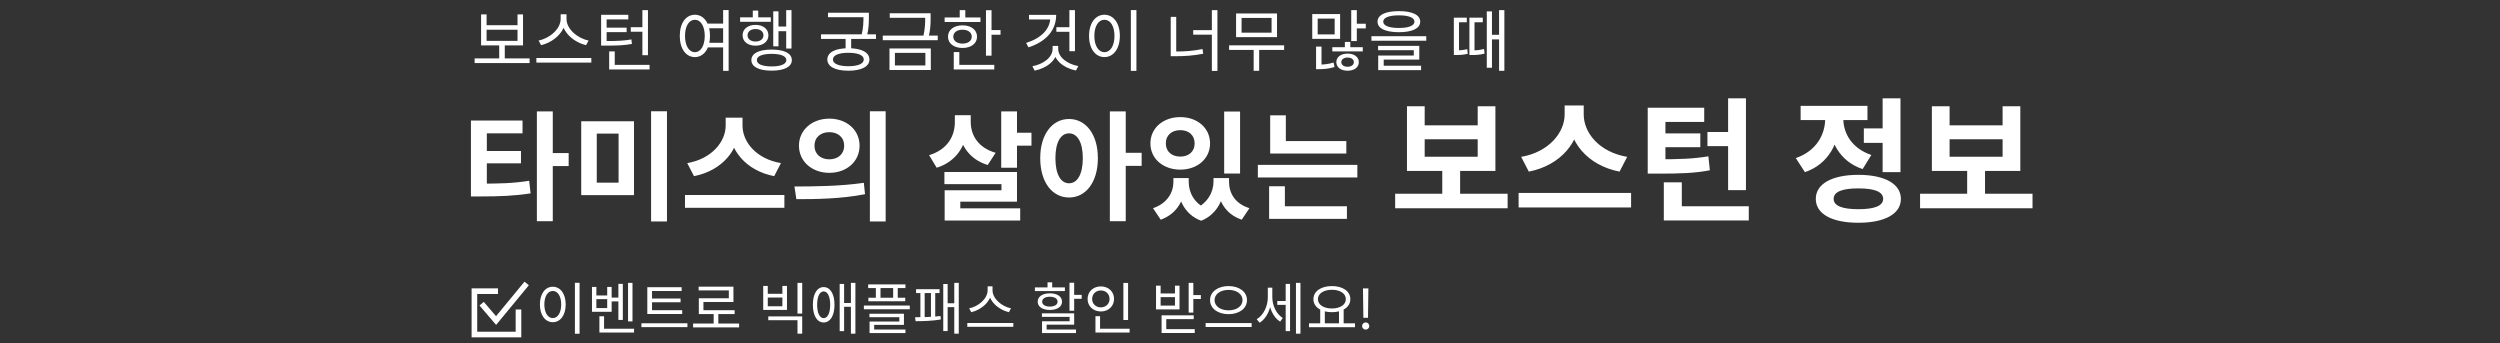 <svg width="801" height="110" viewBox="0 0 801 110" fill="none" xmlns="http://www.w3.org/2000/svg">
<rect x="0" y="0" width="801" height="110" fill="#333333" stroke="none"/>
<g clip-path="url(#clip0_93_67)">
<mask id="mask0_93_67" style="mask-type:luminance" maskUnits="userSpaceOnUse" x="0" y="0" width="801" height="110">
<path d="M800.5 0.5H0.5V109.5H800.5V0.5Z" fill="white"/>
</mask>
<g mask="url(#mask0_93_67)">
<path d="M150.888 58.836H153.852C159.78 58.836 164.302 58.76 169.546 57.924L170.002 61.952C164.682 62.788 159.894 62.94 153.852 62.94H150.888V58.836ZM150.888 38.62H167.418V42.724H155.98V60.166H150.888V38.62ZM154.764 48.386H166.924V52.338H154.764V48.386ZM172.016 35.694H177.108V70.882H172.016V35.694ZM175.968 49.032H182.2V53.212H175.968V49.032ZM186.225 38.848H203.135V62.522H186.225V38.848ZM198.195 42.8H191.203V58.532H198.195V42.8ZM208.607 35.656H213.699V70.958H208.607V35.656ZM232.506 37.708H236.914V40.254C236.914 47.892 231.48 54.656 222.36 56.442L220.194 52.262C228.136 50.894 232.506 45.308 232.506 40.254V37.708ZM233.532 37.708H237.902V40.254C237.902 45.422 242.234 50.894 250.214 52.262L248.048 56.442C238.928 54.656 233.532 48.006 233.532 40.254V37.708ZM219.472 62.484H251.316V66.588H219.472V62.484ZM265.715 38.012C271.263 38.012 275.405 41.622 275.405 46.676C275.405 51.768 271.263 55.378 265.715 55.378C260.205 55.378 255.987 51.768 255.987 46.676C255.987 41.622 260.205 38.012 265.715 38.012ZM265.715 42.344C263.017 42.344 260.965 43.94 260.965 46.676C260.965 49.45 263.017 51.046 265.715 51.046C268.413 51.046 270.465 49.45 270.465 46.676C270.465 43.94 268.413 42.344 265.715 42.344ZM278.711 35.656H283.765V70.958H278.711V35.656ZM255.151 63.814L254.543 59.748C260.737 59.748 269.363 59.672 276.773 58.57L277.153 62.218C269.515 63.738 261.231 63.814 255.151 63.814ZM305.933 36.91H310.037V39.152C310.037 45.84 306.921 51.616 300.119 53.744L297.687 49.716C303.501 47.968 305.933 43.674 305.933 39.152V36.91ZM306.959 36.91H311.025V39.038C311.025 43.332 313.381 47.322 319.005 48.956L316.459 52.87C309.923 50.856 306.959 45.46 306.959 39.038V36.91ZM320.791 35.694H325.845V53.744H320.791V35.694ZM323.793 42.534H330.481V46.676H323.793V42.534ZM302.589 55.112H325.845V64.612H307.681V68.906H302.665V60.964H320.867V58.988H302.589V55.112ZM302.665 66.74H326.871V70.654H302.665V66.74ZM342.524 38.126C347.882 38.126 351.758 42.99 351.758 50.666C351.758 58.418 347.882 63.282 342.524 63.282C337.166 63.282 333.29 58.418 333.29 50.666C333.29 42.99 337.166 38.126 342.524 38.126ZM342.524 42.724C339.902 42.724 338.154 45.498 338.154 50.666C338.154 55.91 339.902 58.722 342.524 58.722C345.146 58.722 346.932 55.91 346.932 50.666C346.932 45.498 345.146 42.724 342.524 42.724ZM355.596 35.694H360.688V70.882H355.596V35.694ZM359.548 48.956H365.78V53.136H359.548V48.956ZM375.961 57.05H379.761V58.228C379.761 63.548 377.405 68.412 371.895 70.388L369.425 66.702C374.023 65.144 375.961 61.648 375.961 58.228V57.05ZM377.253 57.05H380.863V58.228C380.863 61.648 382.573 65.22 386.867 67.006L384.853 70.73C379.267 68.64 377.253 63.396 377.253 58.228V57.05ZM388.805 57.05H392.415V58.228C392.415 63.092 390.325 68.564 384.853 70.73L382.763 67.006C387.057 65.068 388.805 61.344 388.805 58.228V57.05ZM389.983 57.05H393.783V58.228C393.783 61.876 395.683 65.258 400.319 66.702L397.849 70.388C392.263 68.488 389.983 63.776 389.983 58.228V57.05ZM392.225 35.732H397.317V55.606H392.225V35.732ZM378.165 37.518C383.637 37.518 387.703 41.014 387.703 45.954C387.703 50.856 383.637 54.352 378.165 54.352C372.693 54.352 368.589 50.856 368.589 45.954C368.589 41.014 372.693 37.518 378.165 37.518ZM378.165 41.698C375.505 41.698 373.529 43.256 373.529 45.954C373.529 48.614 375.505 50.172 378.165 50.172C380.825 50.172 382.763 48.614 382.763 45.954C382.763 43.256 380.825 41.698 378.165 41.698ZM406.966 45.194H431.362V49.184H406.966V45.194ZM403.014 52.832H434.896V56.86H403.014V52.832ZM406.966 36.948H411.982V47.17H406.966V36.948ZM406.624 66.094H431.552V70.122H406.624V66.094ZM406.624 59.672H411.678V67.158H406.624V59.672ZM447.009 62.082H483.043V66.726H447.009V62.082ZM462.102 53.568H467.821V63.2H462.102V53.568ZM450.793 34.046H456.469V40.152H473.454V34.046H479.13V54.772H450.793V34.046ZM456.469 44.624V50.214H473.454V44.624H456.469ZM501.315 33.788H506.303V36.669C506.303 45.312 500.154 52.966 489.834 54.987L487.383 50.257C496.37 48.709 501.315 42.388 501.315 36.669V33.788ZM502.476 33.788H507.421V36.669C507.421 42.517 512.323 48.709 521.353 50.257L518.902 54.987C508.582 52.966 502.476 45.441 502.476 36.669V33.788ZM486.566 61.824H522.6V66.468H486.566V61.824ZM547.063 42.302H554.416V46.817H547.063V42.302ZM553.685 31.509H559.404V60.921H553.685V31.509ZM533.088 66.081H560.307V70.639H533.088V66.081ZM533.088 58.427H538.85V69.263H533.088V58.427ZM527.928 51.031H531.024C538.205 51.031 542.419 50.902 547.364 50.085L547.837 54.557C542.849 55.503 538.377 55.632 531.024 55.632H527.928V51.031ZM527.928 34.519H546.031V39.077H533.604V51.504H527.928V34.519ZM531.884 42.732H544.784V47.161H531.884V42.732ZM597.174 41.141H604.742V45.785H597.174V41.141ZM603.194 31.509H608.913V55.159H603.194V31.509ZM595.411 56.019C603.839 56.019 609.042 58.9 609.042 63.716C609.042 68.575 603.839 71.37 595.411 71.37C586.983 71.37 581.78 68.575 581.78 63.716C581.78 58.9 586.983 56.019 595.411 56.019ZM595.411 60.362C590.251 60.362 587.499 61.437 587.499 63.716C587.499 65.952 590.251 67.027 595.411 67.027C600.614 67.027 603.366 65.952 603.366 63.716C603.366 61.437 600.614 60.362 595.411 60.362ZM584.79 35.508H589.434V38.002C589.434 45.613 585.908 52.579 578.297 55.159L575.373 50.644C581.952 48.408 584.79 43.119 584.79 38.002V35.508ZM585.994 35.508H590.595V38.002C590.595 42.689 593.304 47.548 599.582 49.655L596.787 54.17C589.391 51.719 585.994 45.097 585.994 38.002V35.508ZM576.921 33.917H598.335V38.475H576.921V33.917ZM615.188 62.082H651.222V66.726H615.188V62.082ZM630.281 53.568H636V63.2H630.281V53.568ZM618.972 34.046H624.648V40.152H641.633V34.046H647.309V54.772H618.972V34.046ZM624.648 44.624V50.214H641.633V44.624H624.648Z" fill="white"/>
<path d="M152.075 18.721H169.684V20.204H152.075V18.721ZM159.944 14.077H161.729V19.151H159.944V14.077ZM154.139 4.617H155.902V8.079H165.814V4.617H167.577V14.55H154.139V4.617ZM155.902 9.519V13.088H165.814V9.519H155.902ZM179.636 4.574H181.184V6.058C181.184 10.293 177.25 13.582 173.358 14.464L172.563 12.98C175.981 12.335 179.636 9.368 179.636 6.058V4.574ZM179.959 4.574H181.507V6.058C181.507 9.39 185.183 12.335 188.58 12.98L187.785 14.464C183.915 13.582 179.959 10.315 179.959 6.058V4.574ZM171.853 18.592H189.462V20.054H171.853V18.592ZM202.102 8.723H206.166V10.164H202.102V8.723ZM205.822 3.241H207.606V17.689H205.822V3.241ZM195.179 20.785H208.122V22.247H195.179V20.785ZM195.179 16.463H196.964V21.645H195.179V16.463ZM192.599 13.152H194.018C197.738 13.152 199.802 13.066 202.296 12.636L202.468 14.077C199.931 14.55 197.802 14.614 194.018 14.614H192.599V13.152ZM192.599 4.746H201.307V6.208H194.362V13.389H192.599V4.746ZM193.782 8.874H200.769V10.293H193.782V8.874ZM226.207 7.562H232.077V9.046H226.207V7.562ZM226.207 13.711H232.077V15.195H226.207V13.711ZM222.638 4.724C225.455 4.724 227.476 7.369 227.476 11.497C227.476 15.646 225.455 18.291 222.638 18.291C219.8 18.291 217.801 15.646 217.801 11.497C217.801 7.369 219.8 4.724 222.638 4.724ZM222.638 6.337C220.768 6.337 219.478 8.358 219.478 11.497C219.478 14.658 220.768 16.721 222.638 16.721C224.509 16.721 225.799 14.658 225.799 11.497C225.799 8.358 224.509 6.337 222.638 6.337ZM231.69 3.22H233.453V22.698H231.69V3.22ZM251.898 3.241H253.597V15.539H251.898V3.241ZM248.738 8.508H252.414V9.992H248.738V8.508ZM247.749 3.628H249.426V14.851H247.749V3.628ZM237.128 5.563H246.975V6.982H237.128V5.563ZM242.073 7.971C244.502 7.971 246.201 9.304 246.201 11.303C246.201 13.325 244.502 14.636 242.073 14.636C239.622 14.636 237.923 13.325 237.923 11.303C237.923 9.304 239.622 7.971 242.073 7.971ZM242.073 9.304C240.546 9.304 239.514 10.1 239.514 11.303C239.514 12.529 240.546 13.303 242.073 13.303C243.578 13.303 244.61 12.529 244.61 11.303C244.61 10.1 243.578 9.304 242.073 9.304ZM241.191 3.392H242.933V6.359H241.191V3.392ZM247.233 15.883C251.275 15.883 253.704 17.087 253.704 19.259C253.704 21.409 251.275 22.634 247.233 22.634C243.148 22.634 240.74 21.409 240.74 19.259C240.74 17.087 243.148 15.883 247.233 15.883ZM247.233 17.259C244.244 17.259 242.503 17.968 242.503 19.259C242.503 20.549 244.244 21.279 247.233 21.279C250.178 21.279 251.941 20.549 251.941 19.259C251.941 17.968 250.178 17.259 247.233 17.259ZM265.296 4.08H277.809V5.52H265.296V4.08ZM263.06 11.002H280.669V12.464H263.06V11.002ZM270.929 12.034H272.714V16.055H270.929V12.034ZM276.648 4.08H278.39V5.477C278.39 7.068 278.39 9.024 277.745 11.669L276.003 11.454C276.648 8.874 276.648 7.025 276.648 5.477V4.08ZM271.811 15.453C276.003 15.453 278.562 16.765 278.562 19.065C278.562 21.344 276.003 22.655 271.811 22.655C267.618 22.655 265.081 21.344 265.081 19.065C265.081 16.765 267.618 15.453 271.811 15.453ZM271.811 16.915C268.736 16.915 266.866 17.689 266.866 19.065C266.866 20.419 268.736 21.215 271.811 21.215C274.907 21.215 276.756 20.419 276.756 19.065C276.756 17.689 274.907 16.915 271.811 16.915ZM285.075 4.252H297.588V5.713H285.075V4.252ZM282.839 11.411H300.447V12.873H282.839V11.411ZM296.427 4.252H298.168V5.692C298.168 7.348 298.168 9.239 297.523 11.927L295.782 11.841C296.427 9.175 296.427 7.304 296.427 5.692V4.252ZM284.989 15.518H298.233V22.419H284.989V15.518ZM296.491 16.936H286.73V20.979H296.491V16.936ZM315.904 3.263H317.688V17.84H315.904V3.263ZM317.129 9.627H320.569V11.132H317.129V9.627ZM302.66 5.606H314.141V7.046H302.66V5.606ZM308.4 8.121C311.152 8.121 313.044 9.562 313.044 11.755C313.044 13.927 311.152 15.367 308.4 15.367C305.627 15.367 303.735 13.927 303.735 11.755C303.735 9.562 305.627 8.121 308.4 8.121ZM308.4 9.519C306.637 9.519 305.433 10.4 305.433 11.755C305.433 13.088 306.637 13.97 308.4 13.97C310.142 13.97 311.346 13.088 311.346 11.755C311.346 10.4 310.142 9.519 308.4 9.519ZM307.497 3.241H309.282V6.359H307.497V3.241ZM305.584 20.785H318.57V22.247H305.584V20.785ZM305.584 16.678H307.368V21.409H305.584V16.678ZM342.632 3.241H344.417V16.399H342.632V3.241ZM338.461 8.723H342.998V10.185H338.461V8.723ZM336.526 4.768H338.397C338.397 9.799 335.086 13.367 329.517 15.174L328.765 13.755C333.688 12.207 336.526 9.283 336.526 5.477V4.768ZM329.689 4.768H337.795V6.229H329.689V4.768ZM337.257 14.722H338.784V15.604C338.784 19.323 335.387 21.838 331.495 22.634L330.786 21.215C334.226 20.591 337.257 18.442 337.257 15.604V14.722ZM337.515 14.722H339.042V15.604C339.042 18.398 342.03 20.549 345.492 21.172L344.739 22.591C340.869 21.817 337.515 19.302 337.515 15.604V14.722ZM362.325 3.22H364.109V22.698H362.325V3.22ZM353.854 4.724C356.735 4.724 358.799 7.369 358.799 11.497C358.799 15.646 356.735 18.291 353.854 18.291C350.994 18.291 348.93 15.646 348.93 11.497C348.93 7.369 350.994 4.724 353.854 4.724ZM353.854 6.337C351.962 6.337 350.629 8.358 350.629 11.497C350.629 14.658 351.962 16.721 353.854 16.721C355.767 16.721 357.079 14.658 357.079 11.497C357.079 8.358 355.767 6.337 353.854 6.337ZM388.279 3.241H390.063V22.72H388.279V3.241ZM382.302 9.648H388.859V11.11H382.302V9.648ZM375.099 5.412H376.862V17.453H375.099V5.412ZM375.099 16.506H376.604C379.614 16.506 382.302 16.334 385.29 15.711L385.505 17.216C382.409 17.818 379.679 18.012 376.604 18.012H375.099V16.506ZM393.803 14.528H411.433V15.991H393.803V14.528ZM401.672 15.41H403.435V22.677H401.672V15.41ZM396.039 4.316H409.154V11.905H396.039V4.316ZM407.412 5.756H397.802V10.465H407.412V5.756ZM432.936 3.241H434.721V13.152H432.936V3.241ZM433.947 7.606H437.602V9.089H433.947V7.606ZM420.445 4.51H429.367V12.443H420.445V4.51ZM427.626 5.95H422.186V11.024H427.626V5.95ZM421.67 20.699H422.595C423.756 20.699 425.626 20.591 427.282 20.032L427.583 21.473C425.712 22.075 423.928 22.161 422.595 22.161H421.67V20.699ZM421.67 14.937H423.412V21.086H421.67V14.937ZM426.873 15.13H436.634V16.463H426.873V15.13ZM431.775 17.173C433.882 17.173 435.366 18.248 435.366 19.904C435.366 21.602 433.882 22.655 431.775 22.655C429.647 22.655 428.163 21.602 428.163 19.904C428.163 18.248 429.647 17.173 431.775 17.173ZM431.775 18.442C430.571 18.442 429.754 19.022 429.754 19.904C429.754 20.806 430.571 21.387 431.775 21.387C432.936 21.387 433.775 20.806 433.775 19.904C433.775 19.022 432.936 18.442 431.775 18.442ZM430.894 13.432H432.635V16.076H430.894V13.432ZM448.2 3.563C452.478 3.563 455.037 4.768 455.037 6.939C455.037 9.111 452.478 10.315 448.2 10.315C443.9 10.315 441.363 9.111 441.363 6.939C441.363 4.768 443.9 3.563 448.2 3.563ZM448.2 4.918C445.018 4.918 443.19 5.649 443.19 6.939C443.19 8.229 445.018 8.96 448.2 8.96C451.36 8.96 453.188 8.229 453.188 6.939C453.188 5.649 451.36 4.918 448.2 4.918ZM439.406 11.604H456.972V13.045H439.406V11.604ZM441.535 14.7H454.736V19.087H443.341V21.451H441.578V17.797H452.973V16.076H441.535V14.7ZM441.578 21.064H455.316V22.462H441.578V21.064ZM476.368 3.65H478.024V21.709H476.368V3.65ZM477.336 11.153H480.926V12.615H477.336V11.153ZM465.812 16.141H466.586C467.338 16.141 468.607 16.119 470.112 15.754L470.262 17.238C468.65 17.625 467.403 17.625 466.586 17.625H465.812V16.141ZM465.812 5.67H469.961V7.133H467.467V16.98H465.812V5.67ZM470.8 16.141H471.617C472.649 16.141 474.003 16.098 475.487 15.69L475.659 17.173C474.068 17.603 472.735 17.625 471.617 17.625H470.8V16.141ZM470.8 5.67H475.078V7.133H472.434V16.915H470.8V5.67ZM480.303 3.241H482.001V22.677H480.303V3.241Z" fill="white"/>
<path d="M184.2 90.614H185.694V106.922H184.2V90.614ZM177.108 91.874C179.52 91.874 181.248 94.088 181.248 97.544C181.248 101.018 179.52 103.232 177.108 103.232C174.714 103.232 172.986 101.018 172.986 97.544C172.986 94.088 174.714 91.874 177.108 91.874ZM177.108 93.224C175.524 93.224 174.408 94.916 174.408 97.544C174.408 100.19 175.524 101.918 177.108 101.918C178.71 101.918 179.808 100.19 179.808 97.544C179.808 94.916 178.71 93.224 177.108 93.224ZM201.227 90.632H202.649V102.98H201.227V90.632ZM195.521 95.348H198.599V96.572H195.521V95.348ZM198.131 90.956H199.553V102.512H198.131V90.956ZM189.671 91.928H191.075V94.664H194.549V91.928H195.971V99.902H189.671V91.928ZM191.075 95.852V98.696H194.549V95.852H191.075ZM192.047 105.32H203.153V106.544H192.047V105.32ZM192.047 101.324H193.541V105.986H192.047V101.324ZM207.399 99.398H218.577V100.604H207.399V99.398ZM205.509 103.574H220.251V104.816H205.509V103.574ZM207.399 92.018H218.397V93.242H208.911V99.776H207.399V92.018ZM208.425 95.654H218.055V96.842H208.425V95.654ZM222.068 103.664H236.81V104.906H222.068V103.664ZM228.656 100.172H230.15V104.186H228.656V100.172ZM223.85 91.838H234.992V96.77H225.38V100.028H223.904V95.564H233.516V93.044H223.85V91.838ZM223.904 99.398H235.37V100.622H223.904V99.398ZM244.535 91.622H245.993V94.142H250.673V91.622H252.149V99.308H244.535V91.622ZM245.993 95.33V98.12H250.673V95.33H245.993ZM246.155 101.378H257.027V106.904H255.515V102.584H246.155V101.378ZM255.515 90.632H257.027V100.478H255.515V90.632ZM263.901 91.982C266.007 91.982 267.375 94.16 267.375 97.652C267.375 101.144 266.007 103.322 263.901 103.322C261.795 103.322 260.445 101.144 260.445 97.652C260.445 94.16 261.795 91.982 263.901 91.982ZM263.901 93.368C262.623 93.368 261.813 95.024 261.813 97.652C261.813 100.28 262.623 101.936 263.901 101.936C265.179 101.936 265.989 100.28 265.989 97.652C265.989 95.024 265.179 93.368 263.901 93.368ZM272.631 90.632H274.071V106.904H272.631V90.632ZM270.057 97.076H273.171V98.3H270.057V97.076ZM269.031 90.974H270.453V106.094H269.031V90.974ZM278.156 91.118H290.108V92.288H278.156V91.118ZM278.228 95.384H290.036V96.536H278.228V95.384ZM280.622 91.568H282.116V96.14H280.622V91.568ZM286.166 91.568H287.642V96.14H286.166V91.568ZM276.788 97.886H291.494V99.092H276.788V97.886ZM278.57 100.514H289.622V104.078H280.082V106.04H278.606V103.016H288.146V101.63H278.57V100.514ZM278.606 105.59H290.108V106.724H278.606V105.59ZM305.749 90.632H307.189V106.904H305.749V90.632ZM303.175 97.166H306.289V98.408H303.175V97.166ZM302.221 90.992H303.625V106.076H302.221V90.992ZM293.509 92.666H301.033V93.89H293.509V92.666ZM293.365 102.908L293.185 101.648C295.327 101.648 298.855 101.576 301.339 101.252L301.447 102.35C298.873 102.836 295.489 102.908 293.365 102.908ZM294.895 93.458H296.263V101.972H294.895V93.458ZM298.279 93.458H299.647V101.972H298.279V93.458ZM316.439 91.748H317.735V92.99C317.735 96.536 314.441 99.29 311.183 100.028L310.517 98.786C313.379 98.246 316.439 95.762 316.439 92.99V91.748ZM316.709 91.748H318.005V92.99C318.005 95.78 321.083 98.246 323.927 98.786L323.261 100.028C320.021 99.29 316.709 96.554 316.709 92.99V91.748ZM309.923 103.484H324.665V104.708H309.923V103.484ZM342.668 90.578H344.162V99.56H342.668V90.578ZM343.532 94.484H346.574V95.744H343.532V94.484ZM333.83 100.388H344.162V104.024H335.342V106.004H333.866V102.944H342.704V101.522H333.83V100.388ZM333.866 105.572H344.756V106.724H333.866V105.572ZM331.58 92.09H341.192V93.26H331.58V92.09ZM336.386 93.98C338.726 93.98 340.274 95.006 340.274 96.662C340.274 98.3 338.726 99.308 336.386 99.308C334.01 99.308 332.48 98.3 332.48 96.662C332.48 95.006 334.01 93.98 336.386 93.98ZM336.386 95.078C334.874 95.078 333.902 95.69 333.902 96.662C333.902 97.616 334.874 98.228 336.386 98.228C337.88 98.228 338.852 97.616 338.852 96.662C338.852 95.69 337.88 95.078 336.386 95.078ZM335.63 90.452H337.124V92.9H335.63V90.452ZM359.929 90.65H361.441V102.53H359.929V90.65ZM350.983 105.32H361.927V106.544H350.983V105.32ZM350.983 101.306H352.459V105.734H350.983V101.306ZM352.711 91.766C355.141 91.766 356.941 93.422 356.941 95.78C356.941 98.12 355.141 99.794 352.711 99.794C350.281 99.794 348.463 98.12 348.463 95.78C348.463 93.422 350.281 91.766 352.711 91.766ZM352.711 93.062C351.127 93.062 349.921 94.178 349.921 95.78C349.921 97.364 351.127 98.48 352.711 98.48C354.295 98.48 355.501 97.364 355.501 95.78C355.501 94.178 354.295 93.062 352.711 93.062ZM380.848 90.632H382.342V100.154H380.848V90.632ZM381.928 94.538H384.754V95.798H381.928V94.538ZM370.39 91.532H371.866V94.016H376.456V91.532H377.914V99.128H370.39V91.532ZM371.866 95.204V97.922H376.456V95.204H371.866ZM372.172 101.036H382.468V102.242H373.666V106.328H372.172V101.036ZM372.172 105.464H382.792V106.688H372.172V105.464ZM393.627 91.658C397.011 91.658 399.531 93.458 399.531 96.158C399.531 98.876 397.011 100.658 393.627 100.658C390.243 100.658 387.705 98.876 387.705 96.158C387.705 93.458 390.243 91.658 393.627 91.658ZM393.627 92.882C391.053 92.882 389.145 94.196 389.145 96.158C389.145 98.102 391.053 99.434 393.627 99.434C396.201 99.434 398.109 98.102 398.109 96.158C398.109 94.196 396.201 92.882 393.627 92.882ZM386.283 103.502H401.025V104.762H386.283V103.502ZM409.249 96.446H412.363V97.688H409.249V96.446ZM406.207 92.162H407.377V95.258C407.377 98.66 405.955 101.954 403.579 103.412L402.643 102.278C404.875 100.964 406.207 98.048 406.207 95.258V92.162ZM406.495 92.162H407.647V95.204C407.647 97.814 408.871 100.586 411.013 101.882L410.149 103.052C407.809 101.612 406.495 98.372 406.495 95.204V92.162ZM415.225 90.632H416.665V106.904H415.225V90.632ZM411.931 90.974H413.335V106.094H411.931V90.974ZM423 99.002H424.476V103.88H423V99.002ZM429.012 99.002H430.506V103.88H429.012V99.002ZM419.4 103.592H434.142V104.834H419.4V103.592ZM426.744 91.658C430.182 91.658 432.648 93.296 432.648 95.852C432.648 98.39 430.182 100.028 426.744 100.028C423.288 100.028 420.822 98.39 420.822 95.852C420.822 93.296 423.288 91.658 426.744 91.658ZM426.744 92.846C424.134 92.846 422.262 94.034 422.262 95.852C422.262 97.652 424.134 98.84 426.744 98.84C429.354 98.84 431.208 97.652 431.208 95.852C431.208 94.034 429.354 92.846 426.744 92.846ZM438.433 92.409L438.306 101.818H436.823L436.695 92.409H438.433ZM437.564 105.602C437.249 105.602 436.978 105.489 436.752 105.263C436.526 105.038 436.414 104.767 436.414 104.452C436.414 104.136 436.526 103.866 436.752 103.64C436.978 103.414 437.249 103.301 437.564 103.301C437.879 103.301 438.15 103.414 438.376 103.64C438.602 103.866 438.715 104.136 438.715 104.452C438.715 104.661 438.661 104.852 438.555 105.027C438.453 105.202 438.314 105.342 438.139 105.449C437.969 105.551 437.777 105.602 437.564 105.602Z" fill="white"/>
<path d="M159.562 93.292H152V107.181H166.12V99.156" stroke="white" stroke-width="1.8"/>
<path d="M154.315 97.302L158.944 102.702L168.744 90.819" stroke="white" stroke-width="1.8"/>
</g>
</g>
<defs>
<clipPath id="clip0_93_67">
<rect width="800" height="109" fill="white" transform="translate(0.5 0.5)"/>
</clipPath>
</defs>
</svg>

